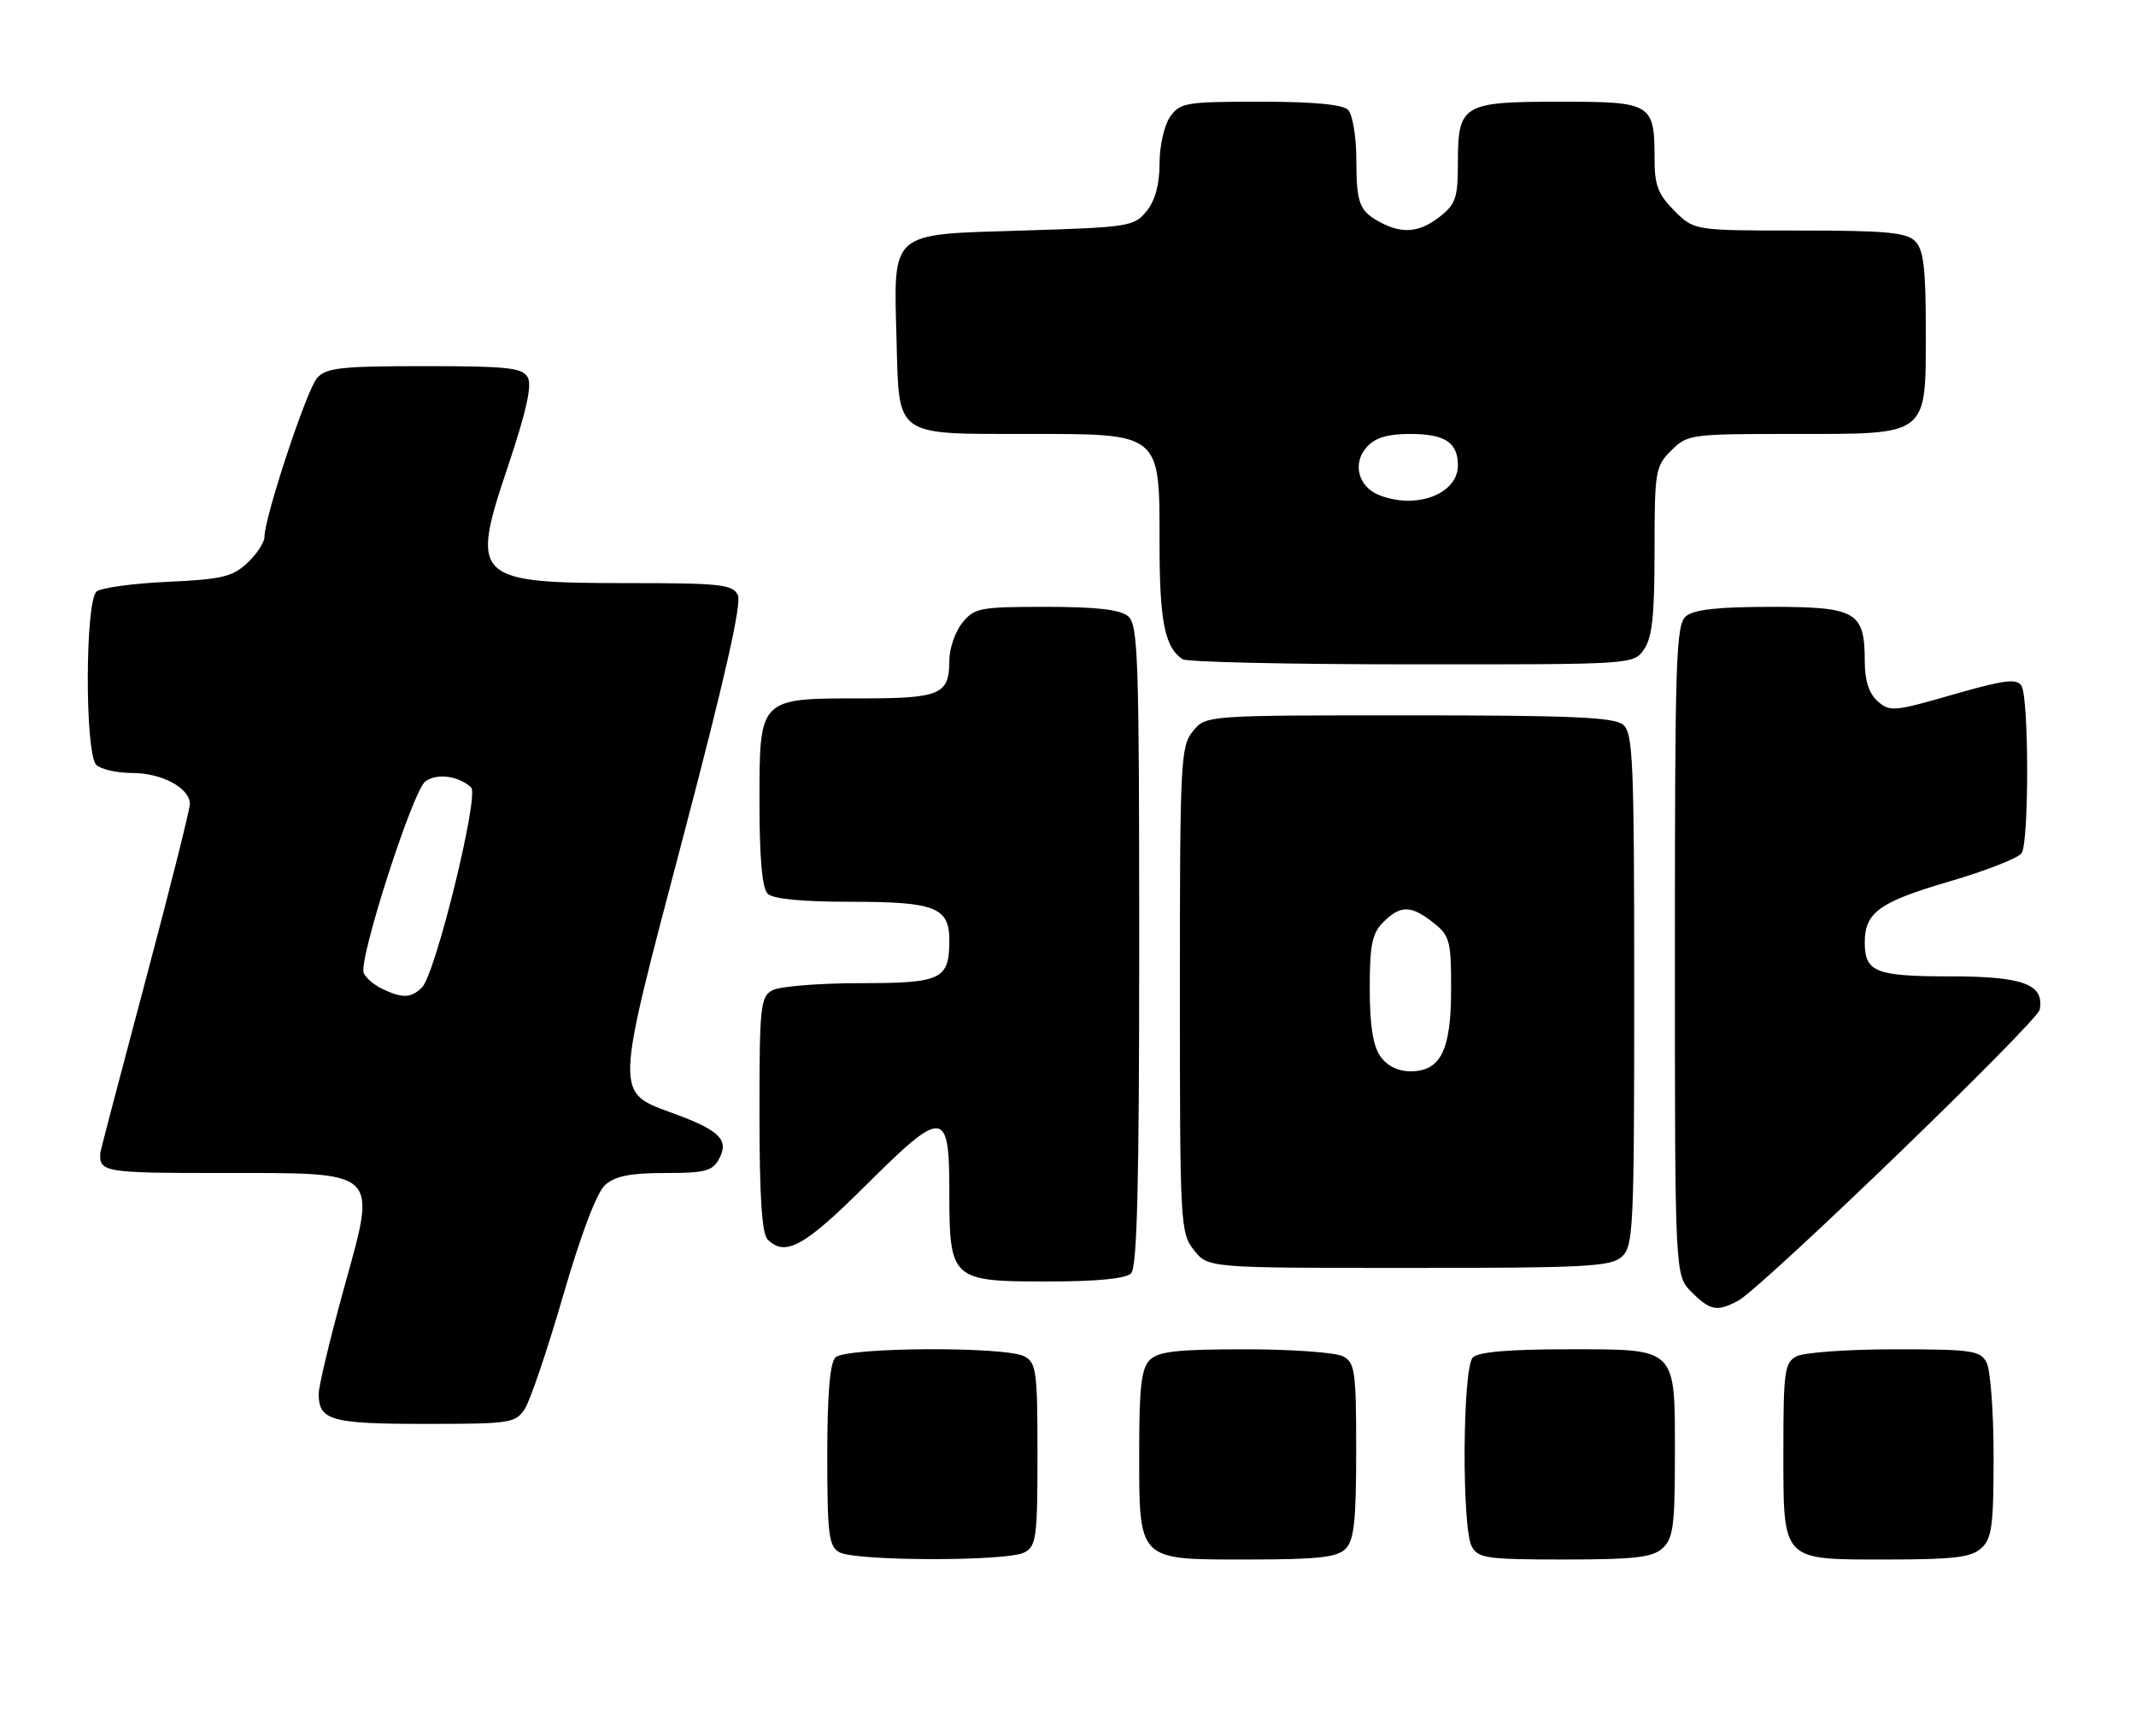 <?xml version="1.0" encoding="UTF-8" standalone="no"?>
<!DOCTYPE svg PUBLIC "-//W3C//DTD SVG 1.1//EN" "http://www.w3.org/Graphics/SVG/1.1/DTD/svg11.dtd" >
<svg xmlns="http://www.w3.org/2000/svg" xmlns:xlink="http://www.w3.org/1999/xlink" version="1.1" viewBox="0 0 315 256">
 <g >
 <path fill="currentColor"
d=" M 151.07 228.96 C 152.83 228.02 153.00 226.75 153.00 214.50 C 153.00 202.25 152.83 200.98 151.07 200.04 C 148.28 198.55 124.72 198.68 123.20 200.20 C 122.39 201.01 122.00 205.68 122.00 214.65 C 122.00 226.21 122.22 228.03 123.75 228.92 C 126.05 230.26 148.58 230.30 151.07 228.96 Z  M 198.43 228.43 C 199.69 227.16 200.00 224.35 200.00 213.96 C 200.00 202.24 199.82 200.98 198.07 200.04 C 197.00 199.47 190.51 199.00 183.64 199.00 C 173.61 199.00 170.83 199.31 169.57 200.57 C 168.32 201.82 168.00 204.54 168.00 213.85 C 168.00 230.37 167.64 230.00 183.99 230.00 C 194.35 230.00 197.16 229.69 198.43 228.43 Z  M 245.17 228.35 C 246.75 226.92 247.00 225.04 247.00 214.67 C 247.00 198.55 247.46 199.00 231.05 199.00 C 222.54 199.00 218.01 199.39 217.20 200.20 C 215.68 201.72 215.55 225.28 217.04 228.07 C 217.97 229.82 219.24 230.00 230.71 230.00 C 241.06 230.00 243.67 229.70 245.17 228.35 Z  M 292.17 228.35 C 293.75 226.92 294.00 225.05 294.00 214.78 C 294.00 208.23 293.53 202.00 292.96 200.93 C 292.03 199.18 290.76 199.00 279.40 199.00 C 272.51 199.00 266.00 199.47 264.93 200.04 C 263.18 200.97 263.00 202.24 263.00 213.71 C 263.00 230.46 262.57 230.00 278.33 230.00 C 288.10 230.00 290.68 229.69 292.17 228.35 Z  M 77.41 207.75 C 78.21 206.51 80.76 198.97 83.07 191.00 C 85.71 181.91 88.02 175.85 89.25 174.75 C 90.72 173.45 92.96 173.00 98.08 173.00 C 104.03 173.00 105.08 172.72 106.06 170.88 C 107.53 168.14 106.13 166.72 99.53 164.29 C 90.56 160.98 90.52 162.26 100.73 123.50 C 106.91 100.02 109.41 88.96 108.81 87.75 C 108.03 86.20 106.22 86.00 93.03 86.00 C 69.88 86.00 69.30 85.45 74.91 68.78 C 77.62 60.70 78.48 56.83 77.83 55.66 C 77.03 54.23 74.88 54.00 62.61 54.00 C 50.25 54.00 48.10 54.24 46.76 55.75 C 45.23 57.47 39.00 76.30 39.00 79.19 C 39.00 79.99 37.87 81.72 36.48 83.02 C 34.30 85.07 32.73 85.44 24.73 85.81 C 19.65 86.04 14.94 86.68 14.25 87.24 C 12.54 88.61 12.50 111.10 14.20 112.80 C 14.86 113.46 17.23 114.00 19.48 114.00 C 23.88 114.00 28.00 116.22 28.00 118.58 C 28.00 119.38 25.04 131.17 21.42 144.76 C 17.80 158.35 14.82 169.70 14.80 169.99 C 14.58 172.87 15.36 173.00 32.39 173.00 C 56.32 173.00 55.60 172.33 50.69 190.13 C 48.66 197.50 47.00 204.44 47.00 205.56 C 47.00 209.49 48.79 210.00 62.68 210.00 C 75.35 210.00 76.02 209.90 77.41 207.75 Z  M 256.32 191.84 C 259.77 190.01 300.47 150.73 300.80 148.90 C 301.49 145.16 298.38 144.00 287.63 144.00 C 276.59 144.00 275.00 143.37 275.00 138.99 C 275.00 134.58 277.15 133.03 287.42 130.02 C 292.85 128.43 297.68 126.54 298.14 125.82 C 299.24 124.08 299.21 102.89 298.11 101.14 C 297.40 100.03 295.59 100.26 288.01 102.44 C 279.27 104.96 278.67 105.01 276.88 103.40 C 275.61 102.25 275.00 100.34 275.00 97.54 C 275.00 90.22 273.77 89.50 261.23 89.50 C 253.44 89.50 249.83 89.89 248.65 90.87 C 247.16 92.11 247.00 96.81 247.00 140.17 C 247.00 188.09 247.00 188.09 249.45 190.55 C 252.22 193.31 253.20 193.49 256.32 191.84 Z  M 166.80 187.80 C 167.70 186.90 168.00 174.78 168.00 139.42 C 168.00 96.76 167.84 92.11 166.35 90.87 C 165.18 89.90 161.63 89.50 154.26 89.50 C 144.50 89.50 143.70 89.65 141.91 91.86 C 140.86 93.16 140.00 95.66 140.00 97.41 C 140.00 102.44 138.71 103.00 127.02 103.00 C 111.88 103.00 112.00 102.88 112.00 118.36 C 112.00 126.55 112.40 131.00 113.20 131.80 C 113.99 132.59 118.23 133.00 125.63 133.00 C 137.88 133.00 140.00 133.83 140.00 138.64 C 140.00 144.47 138.91 145.00 126.90 145.00 C 120.83 145.00 115.00 145.47 113.93 146.04 C 112.14 147.00 112.00 148.29 112.00 164.34 C 112.00 176.43 112.36 181.96 113.20 182.80 C 115.80 185.40 118.60 183.86 127.64 174.86 C 139.14 163.41 140.00 163.47 140.00 175.75 C 140.00 188.73 140.29 189.00 154.36 189.00 C 161.77 189.00 166.01 188.59 166.80 187.80 Z  M 239.17 185.35 C 240.88 183.80 241.00 181.24 241.00 145.97 C 241.00 112.10 240.83 108.10 239.35 106.87 C 238.03 105.78 231.66 105.50 207.76 105.50 C 177.82 105.50 177.82 105.50 175.91 107.86 C 174.11 110.09 174.00 112.26 174.00 145.98 C 174.00 180.63 174.06 181.81 176.07 184.37 C 178.15 187.00 178.15 187.00 207.74 187.00 C 233.88 187.00 237.56 186.81 239.17 185.35 Z  M 242.44 95.78 C 243.65 94.06 244.00 90.77 244.00 81.23 C 244.00 69.48 244.11 68.80 246.45 66.45 C 248.85 64.06 249.28 64.00 264.45 64.00 C 284.59 64.00 284.00 64.47 284.00 48.57 C 284.00 39.52 283.67 36.82 282.43 35.57 C 281.14 34.28 278.11 34.00 265.35 34.00 C 249.85 34.00 249.85 34.00 246.92 31.08 C 244.53 28.69 244.00 27.31 244.00 23.51 C 244.00 15.22 243.63 15.00 230.04 15.00 C 215.67 15.00 215.00 15.40 215.00 24.00 C 215.00 29.13 214.68 30.11 212.37 31.93 C 209.39 34.27 206.88 34.53 203.68 32.85 C 200.45 31.15 200.03 30.09 200.02 23.45 C 200.01 20.10 199.46 16.86 198.80 16.20 C 198.00 15.40 193.66 15.00 185.86 15.00 C 174.86 15.00 174.02 15.14 172.56 17.22 C 171.69 18.46 171.00 21.51 171.00 24.11 C 171.00 27.21 170.36 29.57 169.09 31.14 C 167.26 33.40 166.51 33.52 150.87 34.00 C 130.99 34.61 131.79 33.90 132.22 50.33 C 132.59 64.49 131.89 64.00 151.38 64.00 C 171.34 64.00 171.00 63.71 171.00 80.24 C 171.00 91.62 171.77 95.48 174.40 97.23 C 175.00 97.64 190.21 97.98 208.19 97.98 C 240.85 98.00 240.89 98.00 242.44 95.78 Z  M 56.31 145.81 C 55.10 145.22 53.90 144.18 53.63 143.49 C 52.87 141.49 60.87 116.64 62.72 115.25 C 64.40 113.99 67.64 114.42 69.48 116.14 C 70.70 117.28 64.23 143.63 62.24 145.62 C 60.63 147.23 59.33 147.27 56.31 145.81 Z  M 203.56 155.78 C 202.47 154.23 202.00 151.20 202.00 145.78 C 202.00 139.33 202.34 137.66 204.00 136.00 C 206.53 133.47 208.07 133.48 211.37 136.07 C 213.80 137.99 214.00 138.72 214.00 145.85 C 214.00 154.91 212.47 158.00 208.00 158.00 C 206.15 158.00 204.55 157.20 203.56 155.78 Z  M 203.34 73.00 C 200.28 71.77 199.41 68.31 201.56 65.93 C 202.81 64.55 204.64 64.00 207.95 64.00 C 213.09 64.00 215.00 65.26 215.00 68.64 C 215.00 72.88 208.80 75.20 203.34 73.00 Z "/>
</g>
</svg>